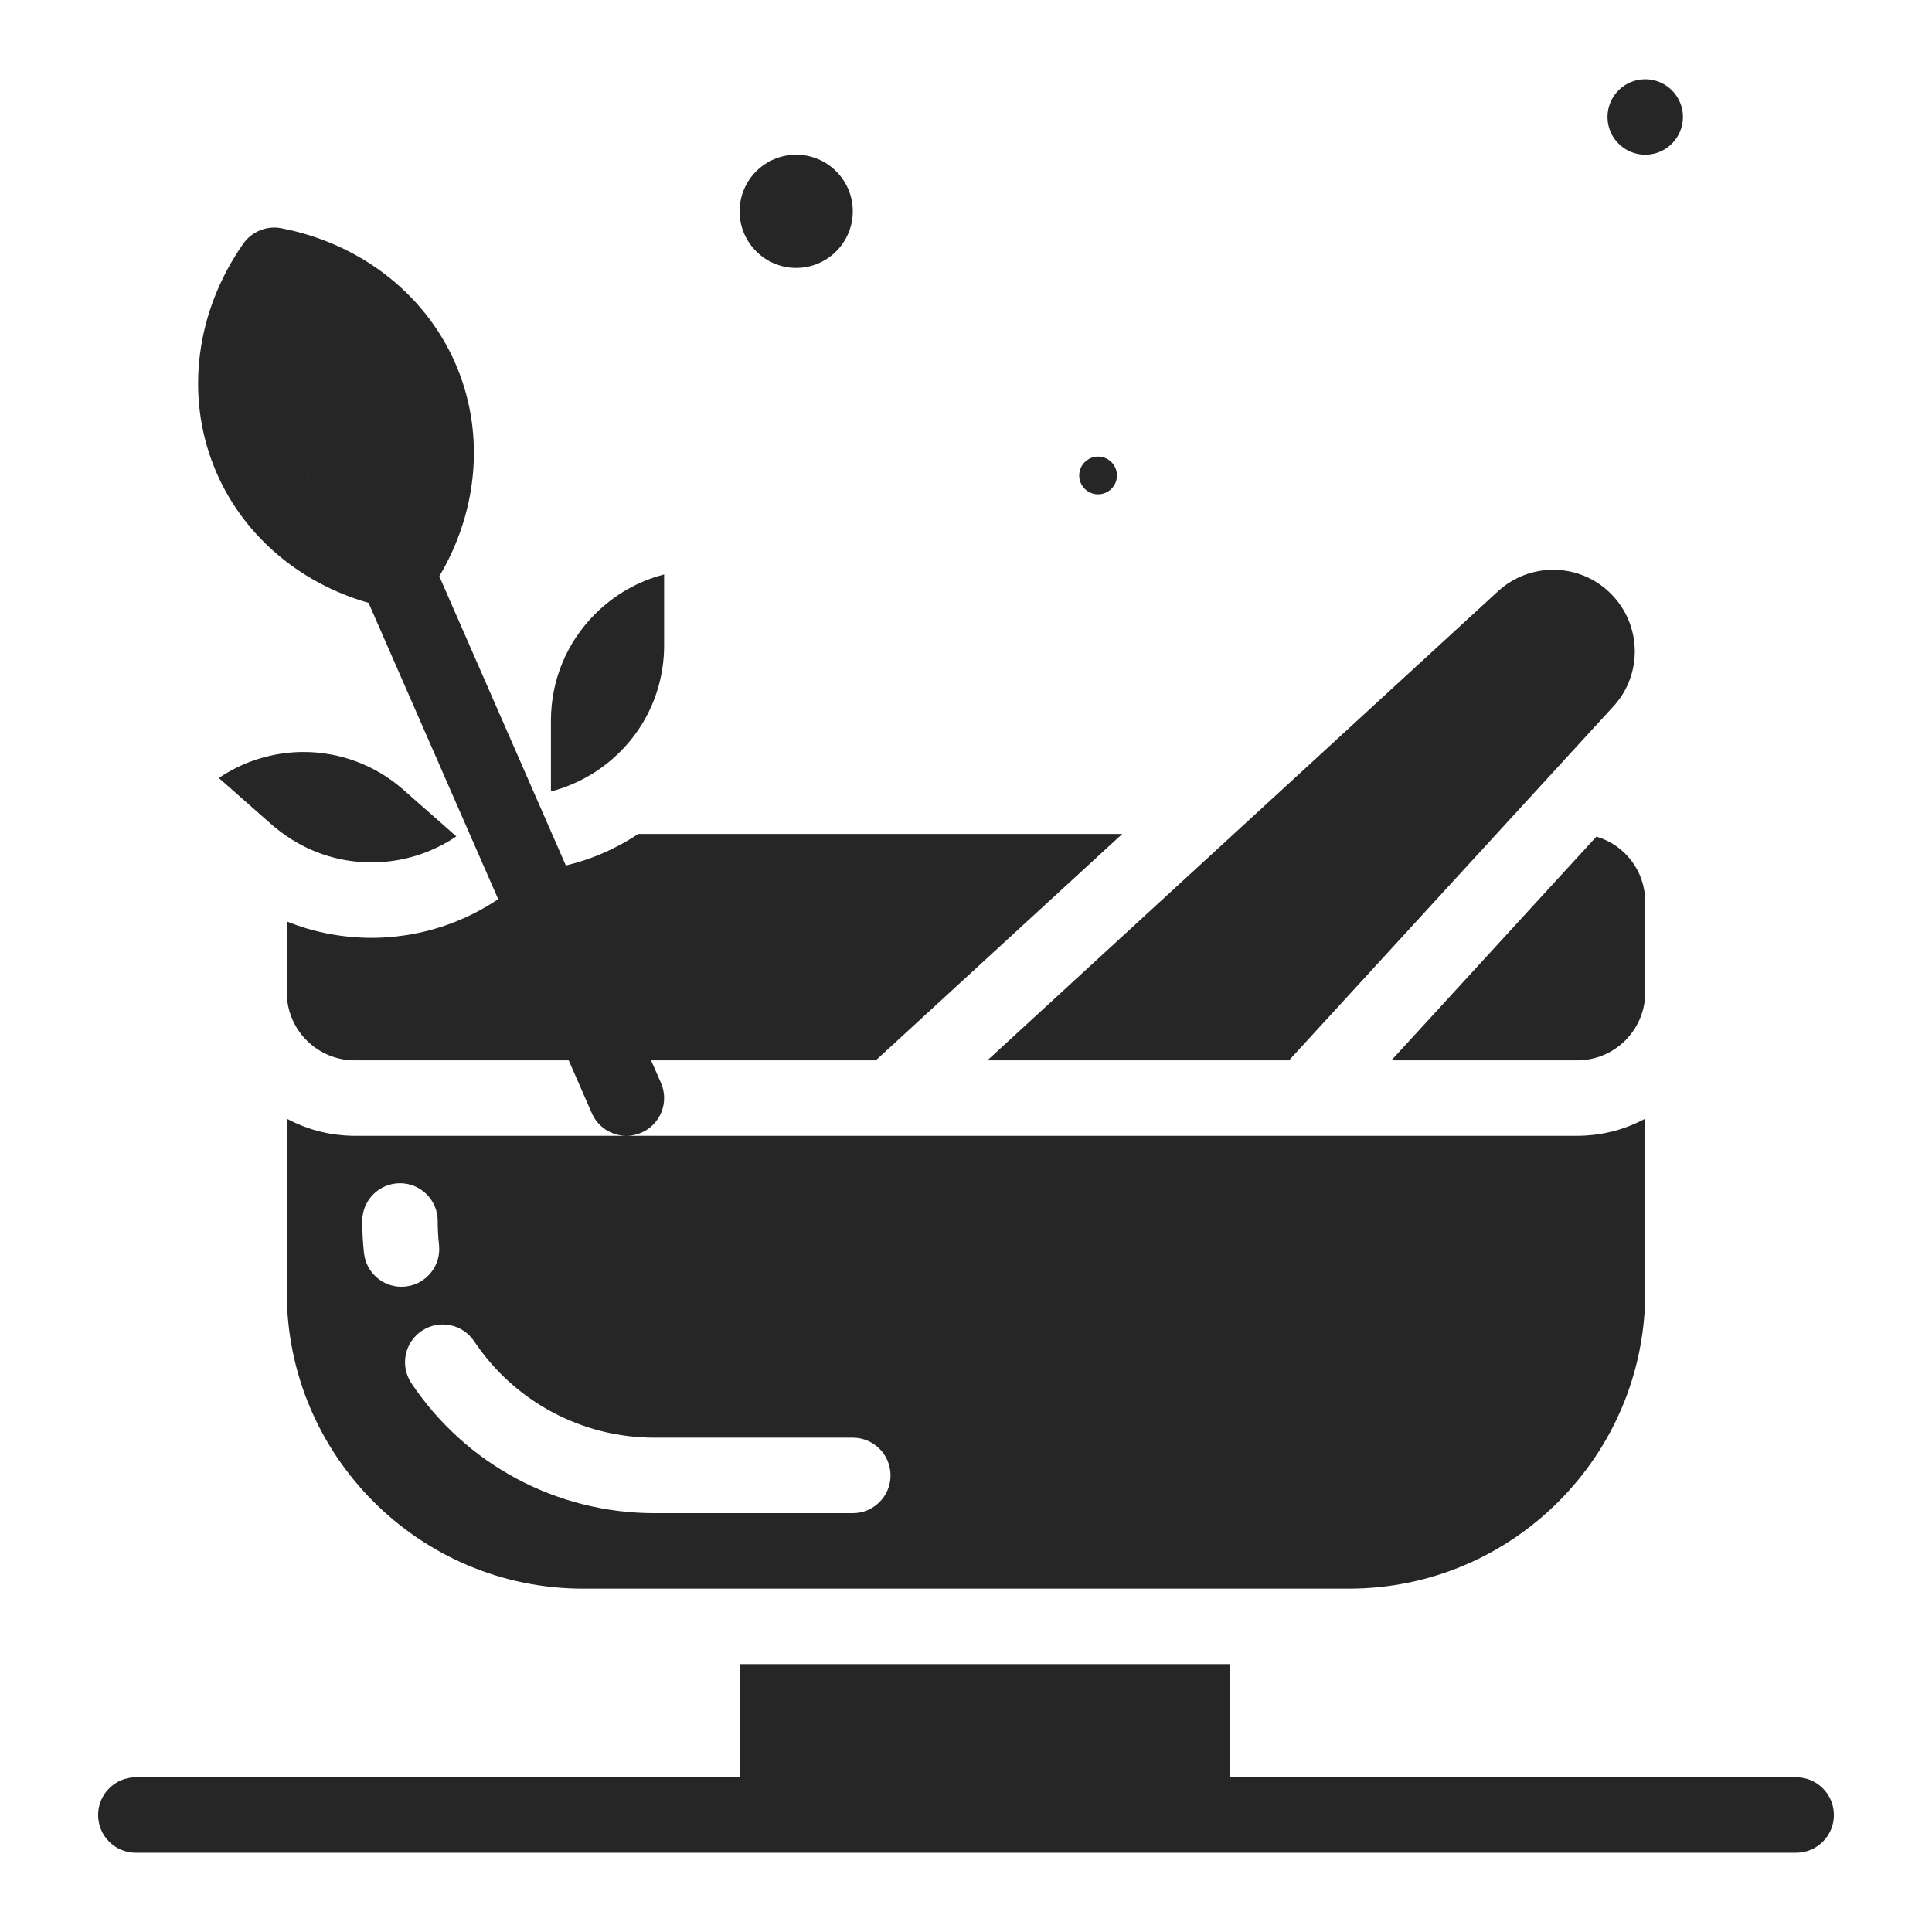 <?xml version="1.0" encoding="UTF-8" standalone="no"?>
<!-- Generator: Adobe Illustrator 16.0.0, SVG Export Plug-In . SVG Version: 6.00 Build 0)  -->

<svg
   xmlns:dc="http://purl.org/dc/elements/1.1/"
   xmlns:cc="http://creativecommons.org/ns#"
   xmlns:rdf="http://www.w3.org/1999/02/22-rdf-syntax-ns#"
   xmlns:svg="http://www.w3.org/2000/svg"
   xmlns="http://www.w3.org/2000/svg"
   xmlns:sodipodi="http://sodipodi.sourceforge.net/DTD/sodipodi-0.dtd"
   xmlns:inkscape="http://www.inkscape.org/namespaces/inkscape"
   version="1.1"
   x="0px"
   y="0px"
   width="512px"
   height="512px"
   viewBox="0 0 512 512"
   style="enable-background:new 0 0 512 512;"
   xml:space="preserve"
   id="svg28"
   sodipodi:docname="feijoada.svg"
   inkscape:version="0.92.5 (2060ec1f9f, 2020-04-08)"><defs
   id="defs32" /><sodipodi:namedview
   pagecolor="#ffffff"
   bordercolor="#666666"
   borderopacity="1"
   objecttolerance="10"
   gridtolerance="10"
   guidetolerance="10"
   inkscape:pageopacity="0"
   inkscape:pageshadow="2"
   inkscape:window-width="1920"
   inkscape:window-height="1031"
   id="namedview30"
   showgrid="false"
   inkscape:zoom="0.4609375"
   inkscape:cx="256"
   inkscape:cy="256"
   inkscape:window-x="0"
   inkscape:window-y="24"
   inkscape:window-maximized="1"
   inkscape:current-layer="svg28" />
<g
   id="A96_x2C__Grinding_x2C__Mortar_x2C__Bowl_x2C__Spa"
   style="fill:#262626;fill-opacity:1">
	<g
   id="g24"
   style="fill:#262626;fill-opacity:1">
		<g
   id="g22"
   style="fill:#262626;fill-opacity:1">
			<g
   id="g20"
   style="fill:#262626;fill-opacity:1">
				<path
   d="M146.808,209.506c0.345-0.096,0.69-0.187,1.032-0.292c0.319-0.099,0.633-0.212,0.949-0.318      c0.297-0.1,0.596-0.193,0.891-0.3c0.352-0.128,0.698-0.271,1.046-0.409c0.254-0.101,0.511-0.194,0.763-0.3      c0.37-0.156,0.734-0.328,1.101-0.495c0.225-0.103,0.453-0.198,0.677-0.305c0.368-0.177,0.729-0.37,1.093-0.558      c0.215-0.112,0.435-0.216,0.647-0.332c0.349-0.188,0.689-0.393,1.033-0.593c0.223-0.13,0.449-0.251,0.669-0.385      c0.278-0.169,0.55-0.353,0.824-0.529c0.279-0.179,0.563-0.352,0.838-0.538c0.036-0.024,0.07-0.051,0.105-0.075      c0.508-0.347,1.011-0.703,1.506-1.074c10.181-7.641,16.02-19.311,16.019-32.017l-0.001-18.748      c-6.857,1.758-13.146,5.326-18.283,10.464c-7.555,7.556-11.715,17.601-11.715,28.285l0.001,18.746      C146.272,209.663,146.539,209.581,146.808,209.506z"
   id="path2"
   style="fill:#262626;fill-opacity:1" />
				<path
   d="M423.059,221.718l-43.914,47.917L368.729,281H418c9.925,0,18-8.074,18-18v-24      C436,230.82,430.578,223.898,423.059,221.718z"
   id="path4"
   style="fill:#262626;fill-opacity:1" />
				<path
   d="M98.485,228.541c8.078,0,15.885-2.442,22.445-6.886l-14.05-12.381c-7.311-6.442-16.695-9.991-26.427-9.991      c-8.084,0-15.897,2.445-22.463,6.893l14.05,12.382c0.61,0.537,1.301,1.099,2.171,1.765c0.001,0.001,0.002,0.001,0.003,0.002      c2.047,1.567,4.214,2.913,6.473,4.042C86.171,227.108,92.21,228.541,98.485,228.541z"
   id="path6"
   style="fill:#262626;fill-opacity:1" />
				<path
   d="M341.601,281l86.132-93.983c7.634-8.483,7.291-21.551-0.843-29.684c-4.084-4.084-9.515-6.333-15.293-6.333      c-5.331,0-10.451,1.959-14.423,5.518l-67.317,61.841c-0.002,0.001-0.004,0.003-0.006,0.005L261.667,281H341.601z"
   id="path8"
   style="fill:#262626;fill-opacity:1" />
				<path
   d="M291,131c2.757,0,5-2.243,5-5s-2.243-5-5-5s-5,2.243-5,5S288.243,131,291,131z"
   id="path10"
   style="fill:#262626;fill-opacity:1" />
				<path
   d="M436,41c5.514,0,10-4.486,10-10s-4.486-10-10-10s-10,4.486-10,10S430.486,41,436,41z"
   id="path12"
   style="fill:#262626;fill-opacity:1" />
				<path
   d="M211,71c8.271,0,15-6.729,15-15s-6.729-15-15-15c-8.271,0-15,6.729-15,15S202.729,71,211,71z"
   id="path14"
   style="fill:#262626;fill-opacity:1" />
				<path
   d="M97.673,159.772l34.354,78.522c-0.099,0.066-0.199,0.127-0.298,0.193c-0.374,0.249-0.757,0.483-1.136,0.724      c-0.482,0.306-0.964,0.612-1.455,0.903c-0.399,0.237-0.806,0.462-1.21,0.69c-0.483,0.272-0.967,0.543-1.457,0.802      c-0.419,0.221-0.844,0.431-1.268,0.643c-0.488,0.242-0.977,0.481-1.47,0.71c-0.436,0.202-0.874,0.395-1.313,0.586      c-0.495,0.215-0.991,0.425-1.492,0.627c-0.447,0.18-0.896,0.354-1.348,0.524c-0.505,0.189-1.012,0.371-1.521,0.547      c-0.454,0.157-0.91,0.311-1.369,0.457c-0.517,0.165-1.037,0.319-1.559,0.469c-0.46,0.133-0.921,0.266-1.385,0.388      c-0.529,0.139-1.063,0.266-1.598,0.391c-0.462,0.108-0.923,0.218-1.388,0.315c-0.55,0.115-1.104,0.213-1.657,0.313      c-0.455,0.082-0.908,0.169-1.366,0.24c-0.583,0.091-1.17,0.163-1.757,0.236c-0.434,0.055-0.864,0.118-1.3,0.163      c-0.658,0.068-1.32,0.113-1.981,0.16c-0.368,0.026-0.734,0.063-1.103,0.083c-1.021,0.053-2.046,0.082-3.073,0.083      c-0.012,0-0.023,0.001-0.035,0.001c-0.001,0-0.002,0-0.003,0c-0.911,0-1.817-0.024-2.721-0.064      c-0.3-0.013-0.597-0.037-0.896-0.054c-0.606-0.036-1.211-0.076-1.813-0.129c-0.347-0.031-0.691-0.068-1.037-0.105      c-0.556-0.059-1.111-0.125-1.664-0.199c-0.353-0.047-0.705-0.097-1.057-0.151c-0.556-0.085-1.109-0.18-1.662-0.28      c-0.332-0.061-0.664-0.118-0.995-0.184c-0.621-0.124-1.238-0.263-1.854-0.406c-0.252-0.059-0.506-0.11-0.756-0.172      c-0.858-0.212-1.711-0.441-2.558-0.691c-0.194-0.057-0.385-0.124-0.578-0.183c-0.657-0.201-1.312-0.409-1.961-0.633      c-0.302-0.104-0.601-0.217-0.901-0.326c-0.539-0.196-1.077-0.396-1.611-0.608c-0.14-0.055-0.282-0.103-0.421-0.159V263      c0,9.926,8.075,18,18,18h56.71l6.129,14.008c1.638,3.744,5.293,5.979,9.133,5.992H94c-0.745,0-1.484-0.027-2.219-0.07      c-0.232-0.014-0.462-0.035-0.692-0.053c-0.509-0.039-1.016-0.085-1.519-0.144c-0.257-0.03-0.512-0.063-0.766-0.098      c-0.495-0.067-0.985-0.147-1.474-0.233c-0.23-0.041-0.462-0.079-0.69-0.124c-0.636-0.126-1.267-0.266-1.891-0.423      c-0.067-0.017-0.137-0.029-0.205-0.047c-0.689-0.178-1.371-0.377-2.045-0.592c-0.204-0.065-0.404-0.138-0.606-0.205      c-0.474-0.16-0.945-0.327-1.411-0.506c-0.231-0.088-0.461-0.18-0.69-0.272c-0.447-0.181-0.889-0.37-1.326-0.567      c-0.211-0.095-0.424-0.188-0.633-0.286c-0.533-0.252-1.06-0.517-1.58-0.793c-0.083-0.044-0.17-0.082-0.253-0.127v46.04      c0,43.285,35.215,78.5,78.5,78.5H186h150h21.5c43.285,0,78.5-35.215,78.5-78.5v-46.04c-0.083,0.045-0.17,0.083-0.254,0.128      c-0.52,0.275-1.045,0.539-1.578,0.791c-0.21,0.1-0.424,0.192-0.636,0.288c-0.437,0.196-0.877,0.386-1.322,0.565      c-0.23,0.094-0.461,0.186-0.693,0.274c-0.465,0.178-0.936,0.345-1.409,0.504c-0.202,0.068-0.403,0.141-0.607,0.206      c-0.674,0.215-1.354,0.414-2.045,0.592c-0.067,0.018-0.137,0.03-0.205,0.047c-0.624,0.157-1.255,0.297-1.891,0.423      c-0.229,0.045-0.459,0.083-0.689,0.124c-0.488,0.086-0.979,0.166-1.475,0.233c-0.254,0.035-0.509,0.067-0.765,0.098      c-0.504,0.059-1.011,0.104-1.52,0.144c-0.23,0.018-0.46,0.039-0.691,0.053c-0.735,0.043-1.475,0.07-2.22,0.07h-72H236h-69.946      c-0.016,0-0.032,0.002-0.048,0.002c1.338,0,2.698-0.27,4.003-0.84c5.06-2.215,7.366-8.11,5.153-13.17L172.54,281h59.564      l2.784-2.558L297.418,221H169.156c-0.261,0.173-0.525,0.338-0.788,0.507c-0.19,0.122-0.379,0.247-0.57,0.367      c-0.619,0.389-1.242,0.768-1.873,1.133c-0.044,0.025-0.089,0.049-0.133,0.074c-0.591,0.34-1.188,0.667-1.788,0.985      c-0.199,0.105-0.399,0.207-0.6,0.31c-0.463,0.239-0.929,0.472-1.396,0.698c-0.212,0.102-0.424,0.204-0.637,0.304      c-0.522,0.245-1.048,0.48-1.576,0.709c-0.142,0.062-0.282,0.126-0.425,0.187c-0.67,0.284-1.345,0.555-2.024,0.814      c-0.155,0.06-0.313,0.114-0.469,0.172c-0.529,0.196-1.06,0.386-1.594,0.567c-0.223,0.075-0.445,0.148-0.669,0.221      c-0.497,0.162-0.996,0.316-1.497,0.465c-0.209,0.062-0.417,0.125-0.627,0.186c-0.696,0.198-1.396,0.388-2.101,0.561      c-0.001,0-0.002,0-0.003,0.001c-0.146,0.036-0.292,0.066-0.438,0.1l-33.528-76.636c10.144-17.083,12.016-37.265,4.876-54.934      c-7.758-19.199-25.227-33.144-46.729-37.301c-3.871-0.748-7.82,0.848-10.085,4.076c-12.576,17.929-15.453,40.095-7.695,59.294      C63.831,141.292,78.876,154.392,97.673,159.772z M96.464,332.088c-0.308-2.81-0.464-5.676-0.464-8.517c0-5.522,4.478-10,10-10      c5.523,0,10,4.478,10,10c0,2.116,0.116,4.25,0.345,6.341c0.602,5.49-3.361,10.428-8.852,11.028      c-0.37,0.04-0.737,0.061-1.101,0.061C101.357,341.001,97.024,337.209,96.464,332.088z M173.429,381H226c5.523,0,10,4.477,10,10      s-4.477,10-10,10h-52.571c-25.912,0-49.99-12.875-64.408-34.442c-3.069-4.591-1.836-10.802,2.756-13.871      c4.59-3.069,10.802-1.836,13.871,2.756C136.346,371.445,154.209,381,173.429,381z M82.729,128.056      c0.508,0.556,1.031,1.1,1.57,1.629C83.76,129.156,83.236,128.613,82.729,128.056z M75.33,116.366      c0.284,0.705,0.591,1.398,0.916,2.081C75.921,117.764,75.614,117.071,75.33,116.366z M76.495,118.938      c0.256,0.52,0.515,1.037,0.794,1.543C77.011,119.975,76.751,119.458,76.495,118.938z M77.549,120.928      c0.294,0.518,0.593,1.032,0.909,1.535C78.142,121.959,77.842,121.446,77.549,120.928z M78.683,122.803      c0.345,0.534,0.697,1.063,1.067,1.579C79.38,123.865,79.026,123.337,78.683,122.803z M79.921,124.612      c0.399,0.55,0.811,1.091,1.238,1.621C80.732,125.703,80.32,125.162,79.921,124.612z M81.268,126.362      c0.456,0.559,0.926,1.107,1.412,1.642C82.193,127.469,81.723,126.921,81.268,126.362z M105.029,126.726      c0.137-0.841,0.242-1.683,0.328-2.525C105.271,125.043,105.166,125.885,105.029,126.726L105.029,126.726z M95.828,121      c-0.142,0.002-0.283,0.018-0.425,0.026C95.545,121.018,95.687,121.002,95.828,121z M91.992,121.838      c0.313-0.137,0.63-0.256,0.948-0.359C92.622,121.582,92.306,121.701,91.992,121.838z M93.295,121.383      c0.202-0.057,0.403-0.118,0.606-0.162C93.698,121.265,93.497,121.326,93.295,121.383z M94.36,121.145      c0.169-0.028,0.337-0.063,0.506-0.082C94.697,121.082,94.529,121.117,94.36,121.145z M96.438,121.018      c0.114,0.005,0.229,0.003,0.344,0.013C96.667,121.021,96.552,121.023,96.438,121.018z M97.459,121.116      c0.086,0.013,0.174,0.02,0.259,0.035C97.633,121.135,97.545,121.128,97.459,121.116z M98.458,121.315      c0.059,0.015,0.118,0.025,0.176,0.041C98.576,121.34,98.517,121.33,98.458,121.315z M99.418,121.61      c0.035,0.013,0.071,0.022,0.106,0.036C99.489,121.633,99.453,121.623,99.418,121.61z M100.338,121.997      c0.015,0.007,0.029,0.013,0.044,0.02C100.367,122.01,100.353,122.004,100.338,121.997z M86.007,131.27      C86.007,131.27,86.007,131.27,86.007,131.27v-0.002C86.007,131.268,86.007,131.269,86.007,131.27z M86.074,129.861      c0.005-0.049,0.013-0.098,0.02-0.147C86.087,129.763,86.079,129.812,86.074,129.861z M86.813,127.077      c0.026-0.063,0.055-0.123,0.083-0.185C86.867,126.954,86.839,127.015,86.813,127.077z M87.515,125.714      c0.003-0.004,0.005-0.009,0.007-0.013C87.52,125.705,87.518,125.71,87.515,125.714z M88.308,124.623      c0.059-0.07,0.118-0.139,0.179-0.208C88.426,124.484,88.366,124.553,88.308,124.623z M89.398,123.49      c0.01-0.009,0.02-0.02,0.03-0.029C89.418,123.47,89.408,123.48,89.398,123.49z M90.5,122.66c0.091-0.06,0.182-0.117,0.274-0.174      C90.682,122.543,90.59,122.601,90.5,122.66z M86.002,131.265c-0.58-0.509-1.145-1.031-1.692-1.569      C84.858,130.233,85.422,130.756,86.002,131.265z M105.41,123.599c0.057-0.655,0.1-1.31,0.126-1.964      C105.51,122.289,105.467,122.943,105.41,123.599z M105.559,120.938c0.016-0.667,0.013-1.332-0.005-1.997      C105.571,119.605,105.574,120.271,105.559,120.938z M103.609,107.641c-0.262-0.792-0.542-1.579-0.856-2.356      C103.067,106.062,103.348,106.849,103.609,107.641z M105.543,118.383c-0.034-0.856-0.091-1.71-0.179-2.561      C105.453,116.673,105.509,117.527,105.543,118.383z M105.36,115.793c-0.085-0.814-0.202-1.625-0.338-2.431      C105.158,114.169,105.274,114.979,105.36,115.793z M104.887,112.635c-0.109-0.581-0.229-1.159-0.365-1.735      C104.657,111.476,104.777,112.054,104.887,112.635z M104.317,110.072c-0.146-0.566-0.309-1.129-0.48-1.69      C104.009,108.942,104.171,109.505,104.317,110.072z"
   id="path16"
   style="fill:#262626;fill-opacity:1" />
				<path
   d="M476,471H326v-30H196v30H36c-5.522,0-10,4.477-10,10s4.478,10,10,10h440c5.522,0,10-4.477,10-10S481.522,471,476,471z"
   id="path18"
   style="fill:#262626;fill-opacity:1" />
			</g>
		</g>
	</g>
</g>
<g
   id="Layer_1">
</g>
</svg>